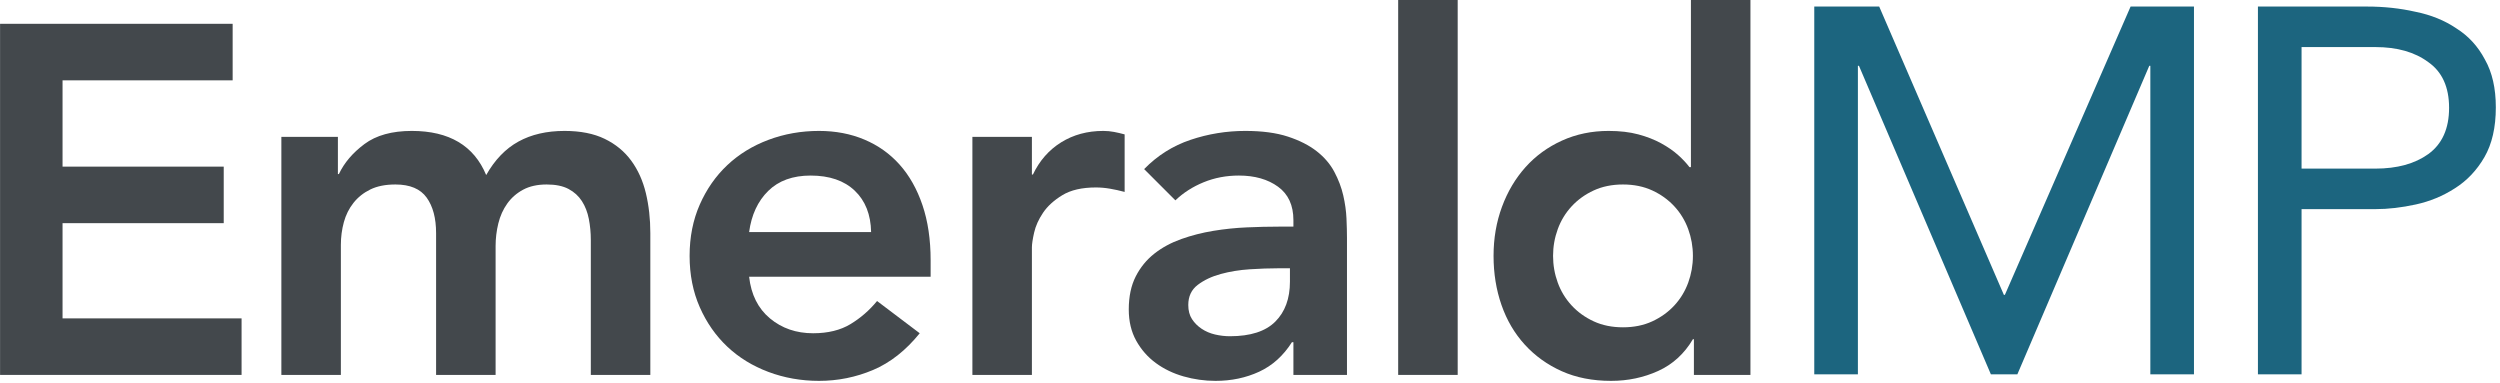 <svg width="470" height="72" viewBox="0 0 470 72" fill="none" xmlns="http://www.w3.org/2000/svg">
<path d="M45.416 70.484V59.856H11.759V41.955H42.06V31.326H11.759V15.104H43.738V4.475H0.012V70.484H45.416Z" fill="#43484C"/>
<path d="M64.084 70.484V46.057C64.084 44.565 64.271 43.136 64.644 41.768C65.017 40.401 65.623 39.189 66.462 38.132C67.301 37.075 68.358 36.236 69.632 35.615C70.906 34.993 72.475 34.682 74.34 34.682C77.075 34.682 79.033 35.506 80.214 37.153C81.395 38.8 81.985 41.022 81.985 43.819V43.819V70.484H93.173V46.243C93.173 44.814 93.344 43.4 93.686 42.001C94.028 40.603 94.587 39.36 95.364 38.272C96.141 37.184 97.136 36.314 98.348 35.661C99.56 35.009 101.036 34.682 102.776 34.682C104.454 34.682 105.822 34.962 106.878 35.522C107.935 36.081 108.774 36.842 109.396 37.806C110.017 38.769 110.452 39.888 110.701 41.162C110.95 42.436 111.074 43.757 111.074 45.125V45.125V70.484H122.262V43.819C122.262 41.147 121.982 38.645 121.423 36.314C120.863 33.983 119.947 31.948 118.672 30.207C117.398 28.467 115.736 27.099 113.684 26.105C111.633 25.11 109.116 24.613 106.133 24.613C102.776 24.613 99.886 25.282 97.462 26.618C95.038 27.954 93.018 30.052 91.402 32.911C89.102 27.379 84.44 24.613 77.417 24.613C73.688 24.613 70.719 25.437 68.513 27.084C66.306 28.731 64.706 30.611 63.712 32.725V32.725H63.525V25.732H52.897V70.484H64.084Z" fill="#43484C"/>
<path fill-rule="evenodd" clip-rule="evenodd" d="M164.143 69.552C160.911 70.919 157.523 71.603 153.98 71.603C150.624 71.603 147.454 71.043 144.471 69.924C141.487 68.806 138.908 67.221 136.732 65.17C134.557 63.118 132.832 60.648 131.558 57.758C130.284 54.867 129.646 51.651 129.646 48.108C129.646 44.565 130.284 41.349 131.558 38.458C132.832 35.568 134.557 33.097 136.732 31.046C138.908 28.995 141.487 27.41 144.471 26.291C147.454 25.173 150.624 24.613 153.98 24.613C157.088 24.613 159.932 25.157 162.511 26.245C165.091 27.333 167.297 28.902 169.131 30.953C170.964 33.004 172.394 35.537 173.419 38.552C174.445 41.566 174.958 45.031 174.958 48.947V52.024H140.834C141.207 55.38 142.513 57.991 144.75 59.855C146.988 61.72 149.692 62.652 152.862 62.652C155.659 62.652 158.005 62.077 159.901 60.928C161.796 59.778 163.459 58.333 164.889 56.592L172.907 62.652C170.296 65.884 167.375 68.184 164.143 69.552ZM140.834 43.633H163.769C163.707 40.339 162.682 37.744 160.693 35.848C158.704 33.953 155.938 33.005 152.395 33.005C149.039 33.005 146.381 33.968 144.424 35.895C142.466 37.822 141.269 40.401 140.834 43.633Z" fill="#43484C"/>
<path d="M193.998 70.484V46.523C193.998 45.901 194.137 44.969 194.417 43.726C194.697 42.483 195.256 41.24 196.095 39.997C196.934 38.754 198.146 37.65 199.731 36.687C201.316 35.724 203.414 35.242 206.025 35.242C206.895 35.242 207.78 35.319 208.682 35.475C209.583 35.63 210.5 35.832 211.432 36.081V36.081V25.266C210.748 25.079 210.08 24.924 209.428 24.8C208.775 24.675 208.107 24.613 207.423 24.613C204.44 24.613 201.798 25.328 199.498 26.758C197.199 28.187 195.427 30.207 194.184 32.818V32.818H193.998V25.732H182.81V70.484H193.998Z" fill="#43484C"/>
<path fill-rule="evenodd" clip-rule="evenodd" d="M236.729 69.878C234.243 71.028 231.508 71.603 228.525 71.603C226.474 71.603 224.469 71.323 222.511 70.764C220.553 70.204 218.813 69.365 217.29 68.246C215.767 67.127 214.54 65.729 213.607 64.051C212.675 62.373 212.209 60.415 212.209 58.177C212.209 55.753 212.644 53.686 213.514 51.977C214.384 50.268 215.55 48.838 217.01 47.688C218.471 46.539 220.165 45.622 222.092 44.938C224.019 44.254 226.023 43.742 228.105 43.4C230.187 43.058 232.285 42.84 234.398 42.747C236.512 42.654 238.501 42.607 240.365 42.607H243.162V41.395C243.162 38.598 242.199 36.501 240.272 35.102C238.345 33.703 235.89 33.004 232.907 33.004C230.545 33.004 228.338 33.424 226.287 34.263C224.236 35.102 222.465 36.236 220.973 37.666L215.099 31.792C217.585 29.244 220.491 27.41 223.816 26.291C227.142 25.173 230.576 24.613 234.119 24.613C237.289 24.613 239.961 24.971 242.137 25.686C244.312 26.4 246.115 27.317 247.544 28.436C248.974 29.555 250.077 30.844 250.854 32.305C251.631 33.766 252.19 35.242 252.532 36.734C252.874 38.225 253.076 39.67 253.138 41.069C253.2 42.467 253.232 43.695 253.232 44.752V70.484H243.162V64.331H242.883C241.267 66.879 239.215 68.728 236.729 69.878ZM228.431 62.886C229.363 63.103 230.296 63.212 231.228 63.212C235.082 63.212 237.925 62.295 239.759 60.462C241.592 58.628 242.509 56.126 242.509 52.956V50.439H240.178C238.625 50.439 236.884 50.501 234.957 50.625C233.031 50.75 231.212 51.045 229.503 51.511C227.794 51.977 226.349 52.661 225.168 53.562C223.987 54.464 223.396 55.722 223.396 57.338C223.396 58.395 223.63 59.281 224.096 59.995C224.562 60.71 225.168 61.316 225.914 61.813C226.66 62.311 227.499 62.668 228.431 62.886Z" fill="#43484C"/>
<path d="M274.045 70.484V0H262.857V70.484H274.045Z" fill="#43484C"/>
<path fill-rule="evenodd" clip-rule="evenodd" d="M311.741 69.738C309.007 70.981 306.054 71.603 302.884 71.603C299.404 71.603 296.311 70.997 293.608 69.785C290.904 68.573 288.589 66.91 286.662 64.797C284.735 62.684 283.274 60.197 282.28 57.338C281.285 54.479 280.788 51.403 280.788 48.108C280.788 44.814 281.316 41.737 282.373 38.878C283.43 36.019 284.906 33.533 286.802 31.419C288.697 29.306 290.982 27.644 293.654 26.432C296.327 25.22 299.248 24.613 302.418 24.613C304.531 24.613 306.396 24.831 308.012 25.266C309.628 25.701 311.058 26.261 312.301 26.944C313.544 27.628 314.601 28.358 315.471 29.135C316.341 29.912 317.056 30.674 317.615 31.419H317.895V0H329.083V70.484H318.454V63.771H318.268C316.652 66.506 314.476 68.495 311.741 69.738ZM299.621 60.415C301.237 61.161 303.07 61.534 305.121 61.534C307.173 61.534 309.006 61.161 310.622 60.415C312.238 59.669 313.621 58.675 314.771 57.432C315.921 56.189 316.791 54.759 317.382 53.143C317.972 51.527 318.267 49.849 318.267 48.109C318.267 46.368 317.972 44.69 317.382 43.074C316.791 41.458 315.921 40.028 314.771 38.785C313.621 37.542 312.238 36.548 310.622 35.802C309.006 35.056 307.173 34.683 305.121 34.683C303.07 34.683 301.237 35.056 299.621 35.802C298.005 36.548 296.622 37.542 295.472 38.785C294.322 40.028 293.452 41.458 292.861 43.074C292.271 44.69 291.976 46.368 291.976 48.109C291.976 49.849 292.271 51.527 292.861 53.143C293.452 54.759 294.322 56.189 295.472 57.432C296.622 58.675 298.005 59.669 299.621 60.415Z" fill="#43484C"/>
<path d="M341.082 1.232H353.289L376.726 55.43H376.921L400.553 1.232H412.467V70.371H404.264V12.365H404.068L379.265 70.371H374.284L349.48 12.365H349.285V70.371H341.082V1.232Z" fill="#1C657F"/>
<path d="M424.491 1.232H444.998C448.188 1.232 451.216 1.558 454.08 2.209C457.01 2.795 459.581 3.836 461.795 5.334C464.073 6.766 465.864 8.719 467.166 11.193C468.533 13.602 469.216 16.596 469.216 20.177C469.216 23.953 468.5 27.078 467.068 29.552C465.636 32.026 463.78 33.979 461.502 35.411C459.288 36.843 456.847 37.852 454.178 38.438C451.509 39.024 448.97 39.317 446.561 39.317H432.694V70.371H424.491V1.232ZM432.694 31.7H446.561C450.662 31.7 453.983 30.789 456.522 28.966C459.126 27.078 460.428 24.181 460.428 20.275C460.428 16.368 459.126 13.504 456.522 11.681C453.983 9.793 450.662 8.849 446.561 8.849H432.694V31.7Z" fill="#1C657F"/>
</svg>
